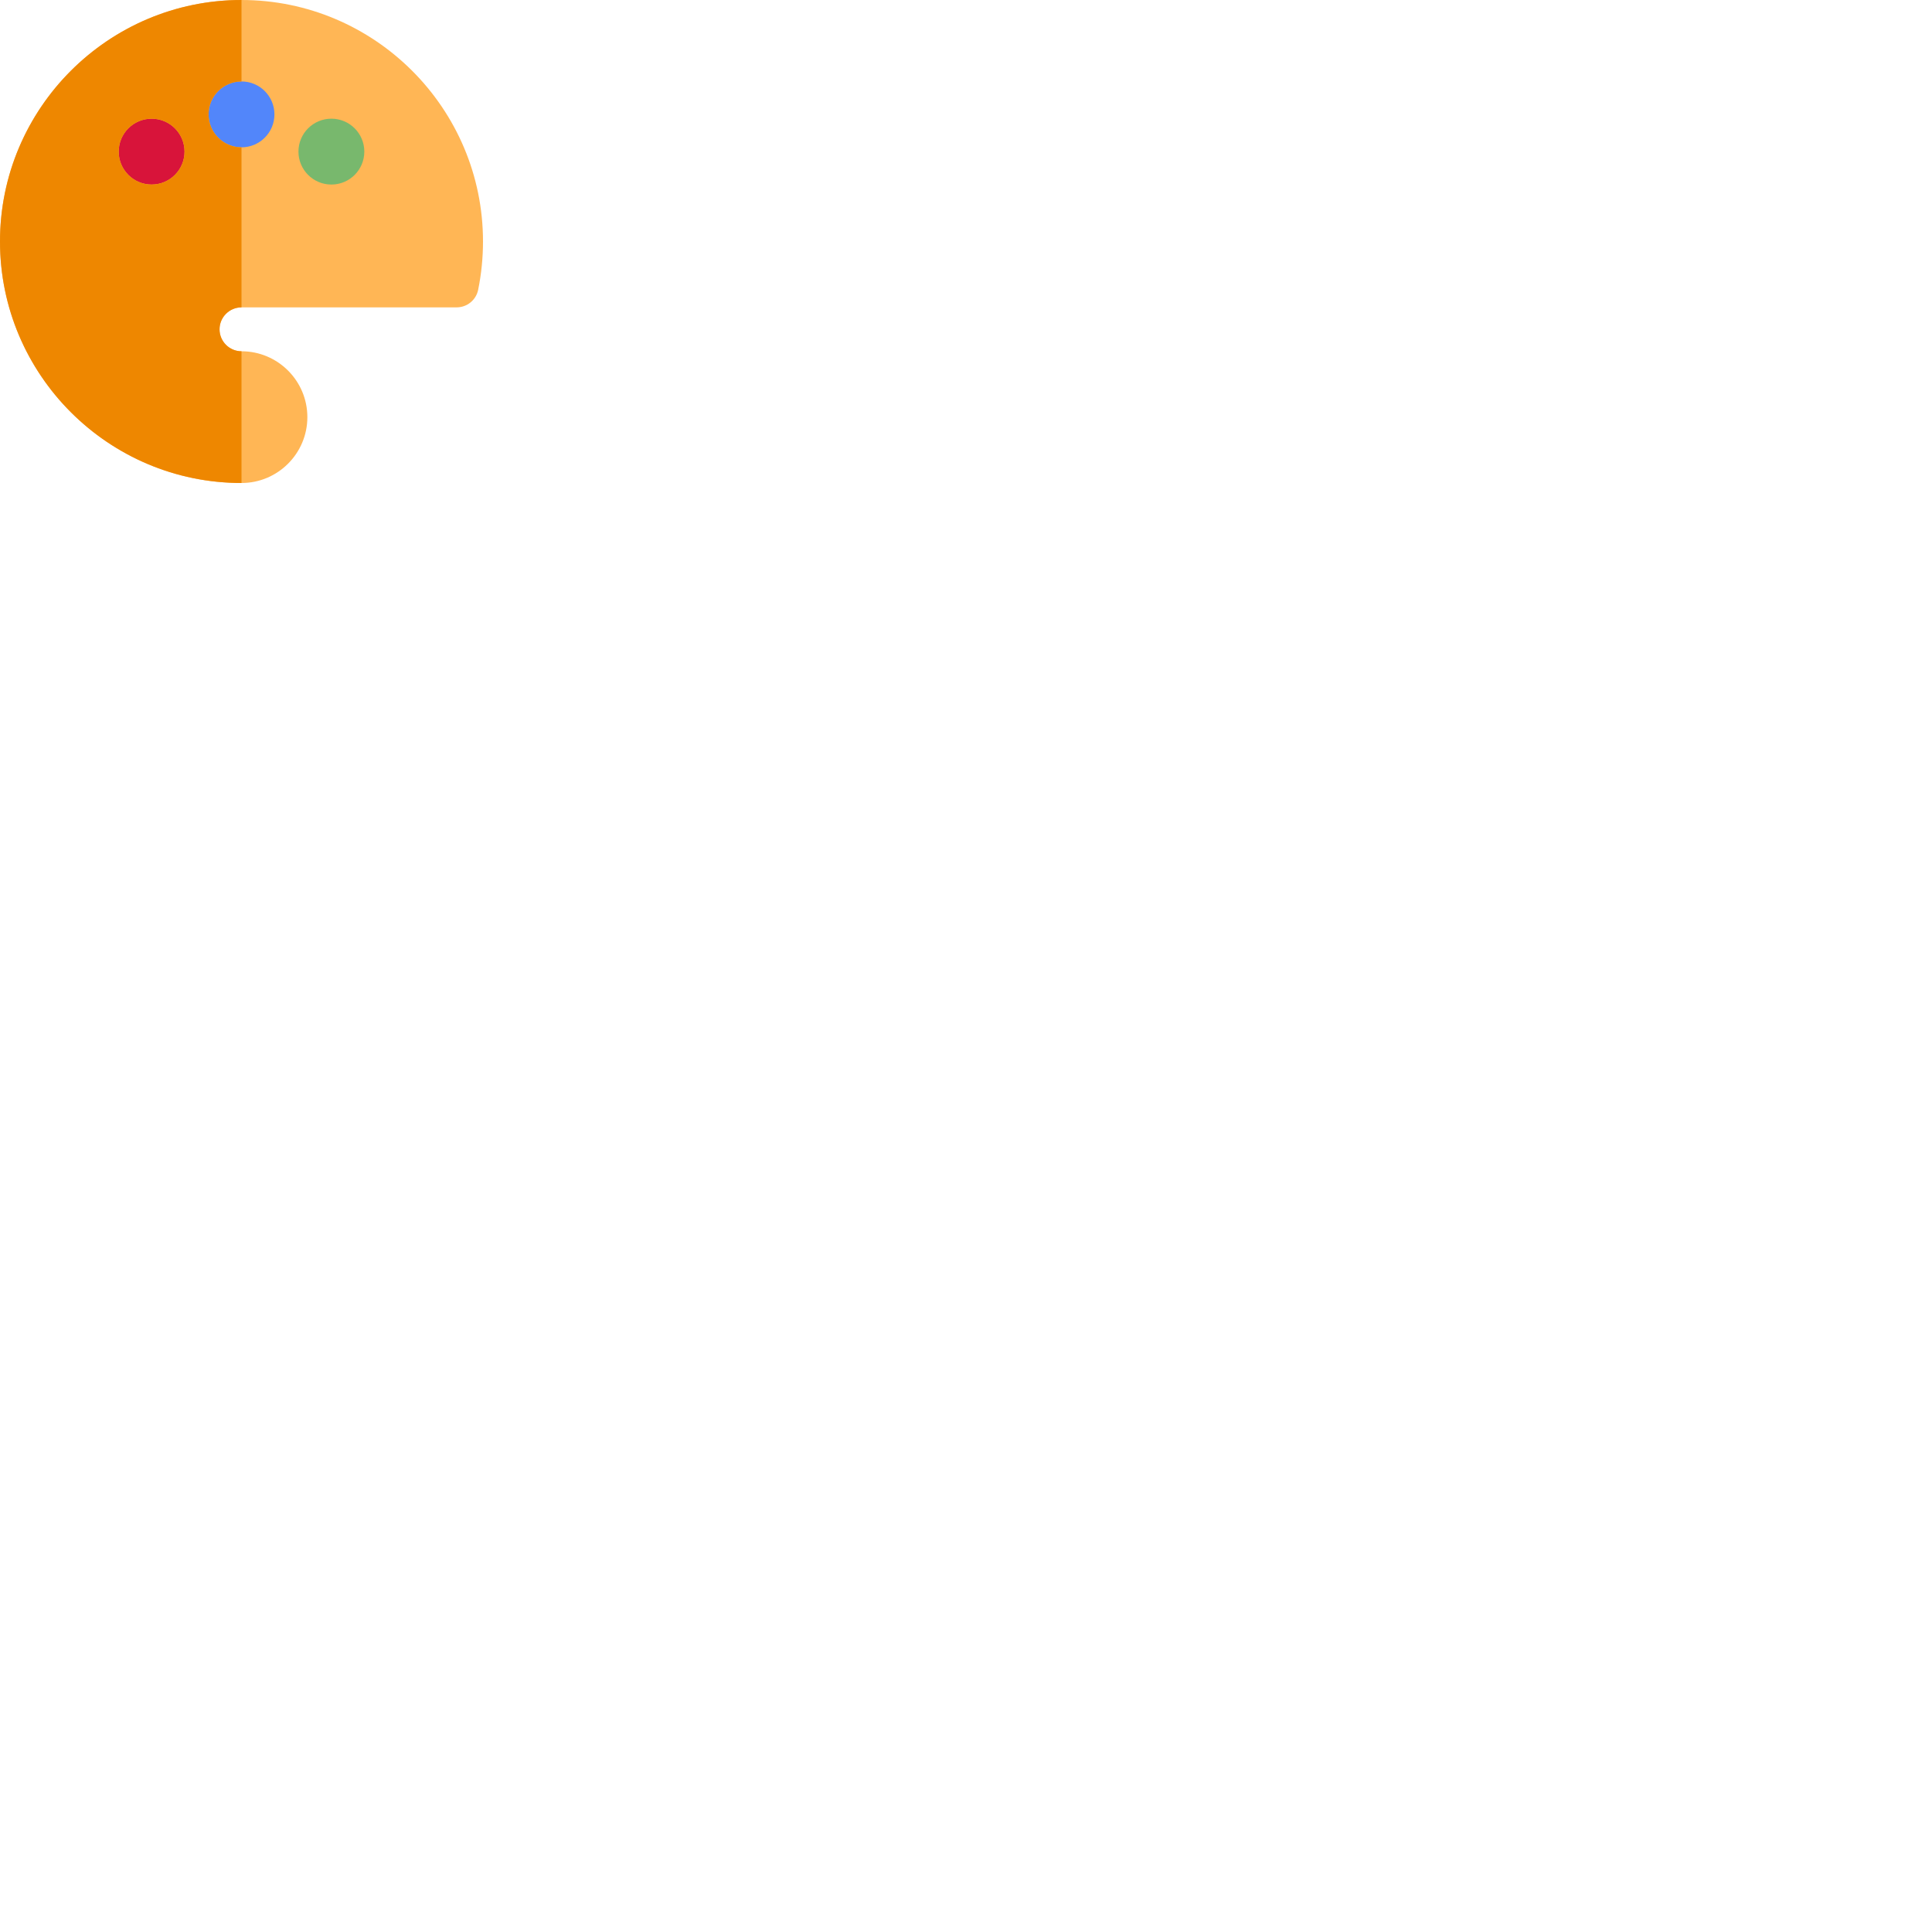 <?xml version="1.0" encoding="iso-8859-1"?>
<!-- Generator: Adobe Illustrator 19.0.0, SVG Export Plug-In . SVG Version: 6.00 Build 0)  -->
<svg version="1.1" id="Layer_1" xmlns="http://www.w3.org/2000/svg" xmlns:xlink="http://www.w3.org/1999/xlink" preserveAspectRatio="xMidYMid meet" viewBox="0 0 2048 2048" x="0px" y="0px"
	  style="enable-background:new 0 0 512 512;" xml:space="preserve">
<path style="fill:#FFB655;" d="M256,0c-15.439,0-30.563,1.373-45.258,4.006c-4.198,0.752-8.361,1.606-12.487,2.562
	c-2.062,0.478-4.116,0.979-6.16,1.507c-16.347,4.215-32.065,10.01-46.985,17.209c-3.73,1.8-7.41,3.688-11.036,5.66
	C114.126,41.795,95.772,55.22,79.462,70.772c-5.931,5.655-11.591,11.591-16.96,17.787c-2.684,3.098-5.295,6.26-7.832,9.486
	c-8.875,11.287-16.823,23.336-23.727,36.031c-2.959,5.441-5.727,11-8.294,16.668c-6.845,15.116-12.263,31.012-16.083,47.512
	c-0.954,4.125-1.809,8.288-2.562,12.487C1.373,225.437,0,240.561,0,256s1.373,30.563,4.006,45.258
	c0.752,4.198,1.606,8.361,2.562,12.487c3.818,16.5,9.238,32.396,16.083,47.512c2.568,5.669,5.334,11.228,8.294,16.668
	c6.904,12.695,14.853,24.744,23.727,36.031c2.535,3.226,5.148,6.388,7.832,9.486c5.368,6.195,11.03,12.133,16.96,17.787
	c16.31,15.552,34.664,28.978,54.613,39.829c3.627,1.974,7.306,3.86,11.036,5.66c14.919,7.199,30.639,12.994,46.985,17.209
	c2.043,0.527,4.096,1.029,6.16,1.507c4.125,0.954,8.288,1.809,12.487,2.562C225.437,510.627,240.561,512,256,512
	c38.498,0,69.818-31.32,69.818-69.818s-31.32-69.818-69.818-69.818c-12.833,0-23.273-10.44-23.273-23.273
	c0-12.833,10.44-23.273,23.273-23.273h228.067c11.069,0,20.604-7.795,22.807-18.641C510.276,290.428,512,273.211,512,256
	C512,114.842,397.158,0,256,0z"/>
<circle style="fill:#78B86D;" cx="351.279" cy="160.721" r="34.909"/>
<circle style="fill:#5286FA;" cx="256" cy="121.251" r="34.909"/>
<circle style="fill:#D8143A;" cx="160.721" cy="160.721" r="34.909"/>
<path style="fill:#EE8700;" d="M221.094,121.249c0-19.278,15.628-34.906,34.906-34.909V0C114.842,0,0,114.842,0,256
	s114.842,256,256,256V372.364c-12.833,0-23.273-10.44-23.273-23.273c0-12.833,10.44-23.273,23.273-23.273v-169.66
	C236.722,156.158,221.094,140.528,221.094,121.249z M185.405,185.401c-13.633,13.633-35.736,13.633-49.368,0
	c-13.633-13.633-13.633-35.736,0-49.369c13.632-13.633,35.734-13.633,49.368,0C199.036,149.665,199.038,171.768,185.405,185.401z"/>
<g>
</g>
<g>
</g>
<g>
</g>
<g>
</g>
<g>
</g>
<g>
</g>
<g>
</g>
<g>
</g>
<g>
</g>
<g>
</g>
<g>
</g>
<g>
</g>
<g>
</g>
<g>
</g>
<g>
</g>
</svg>
